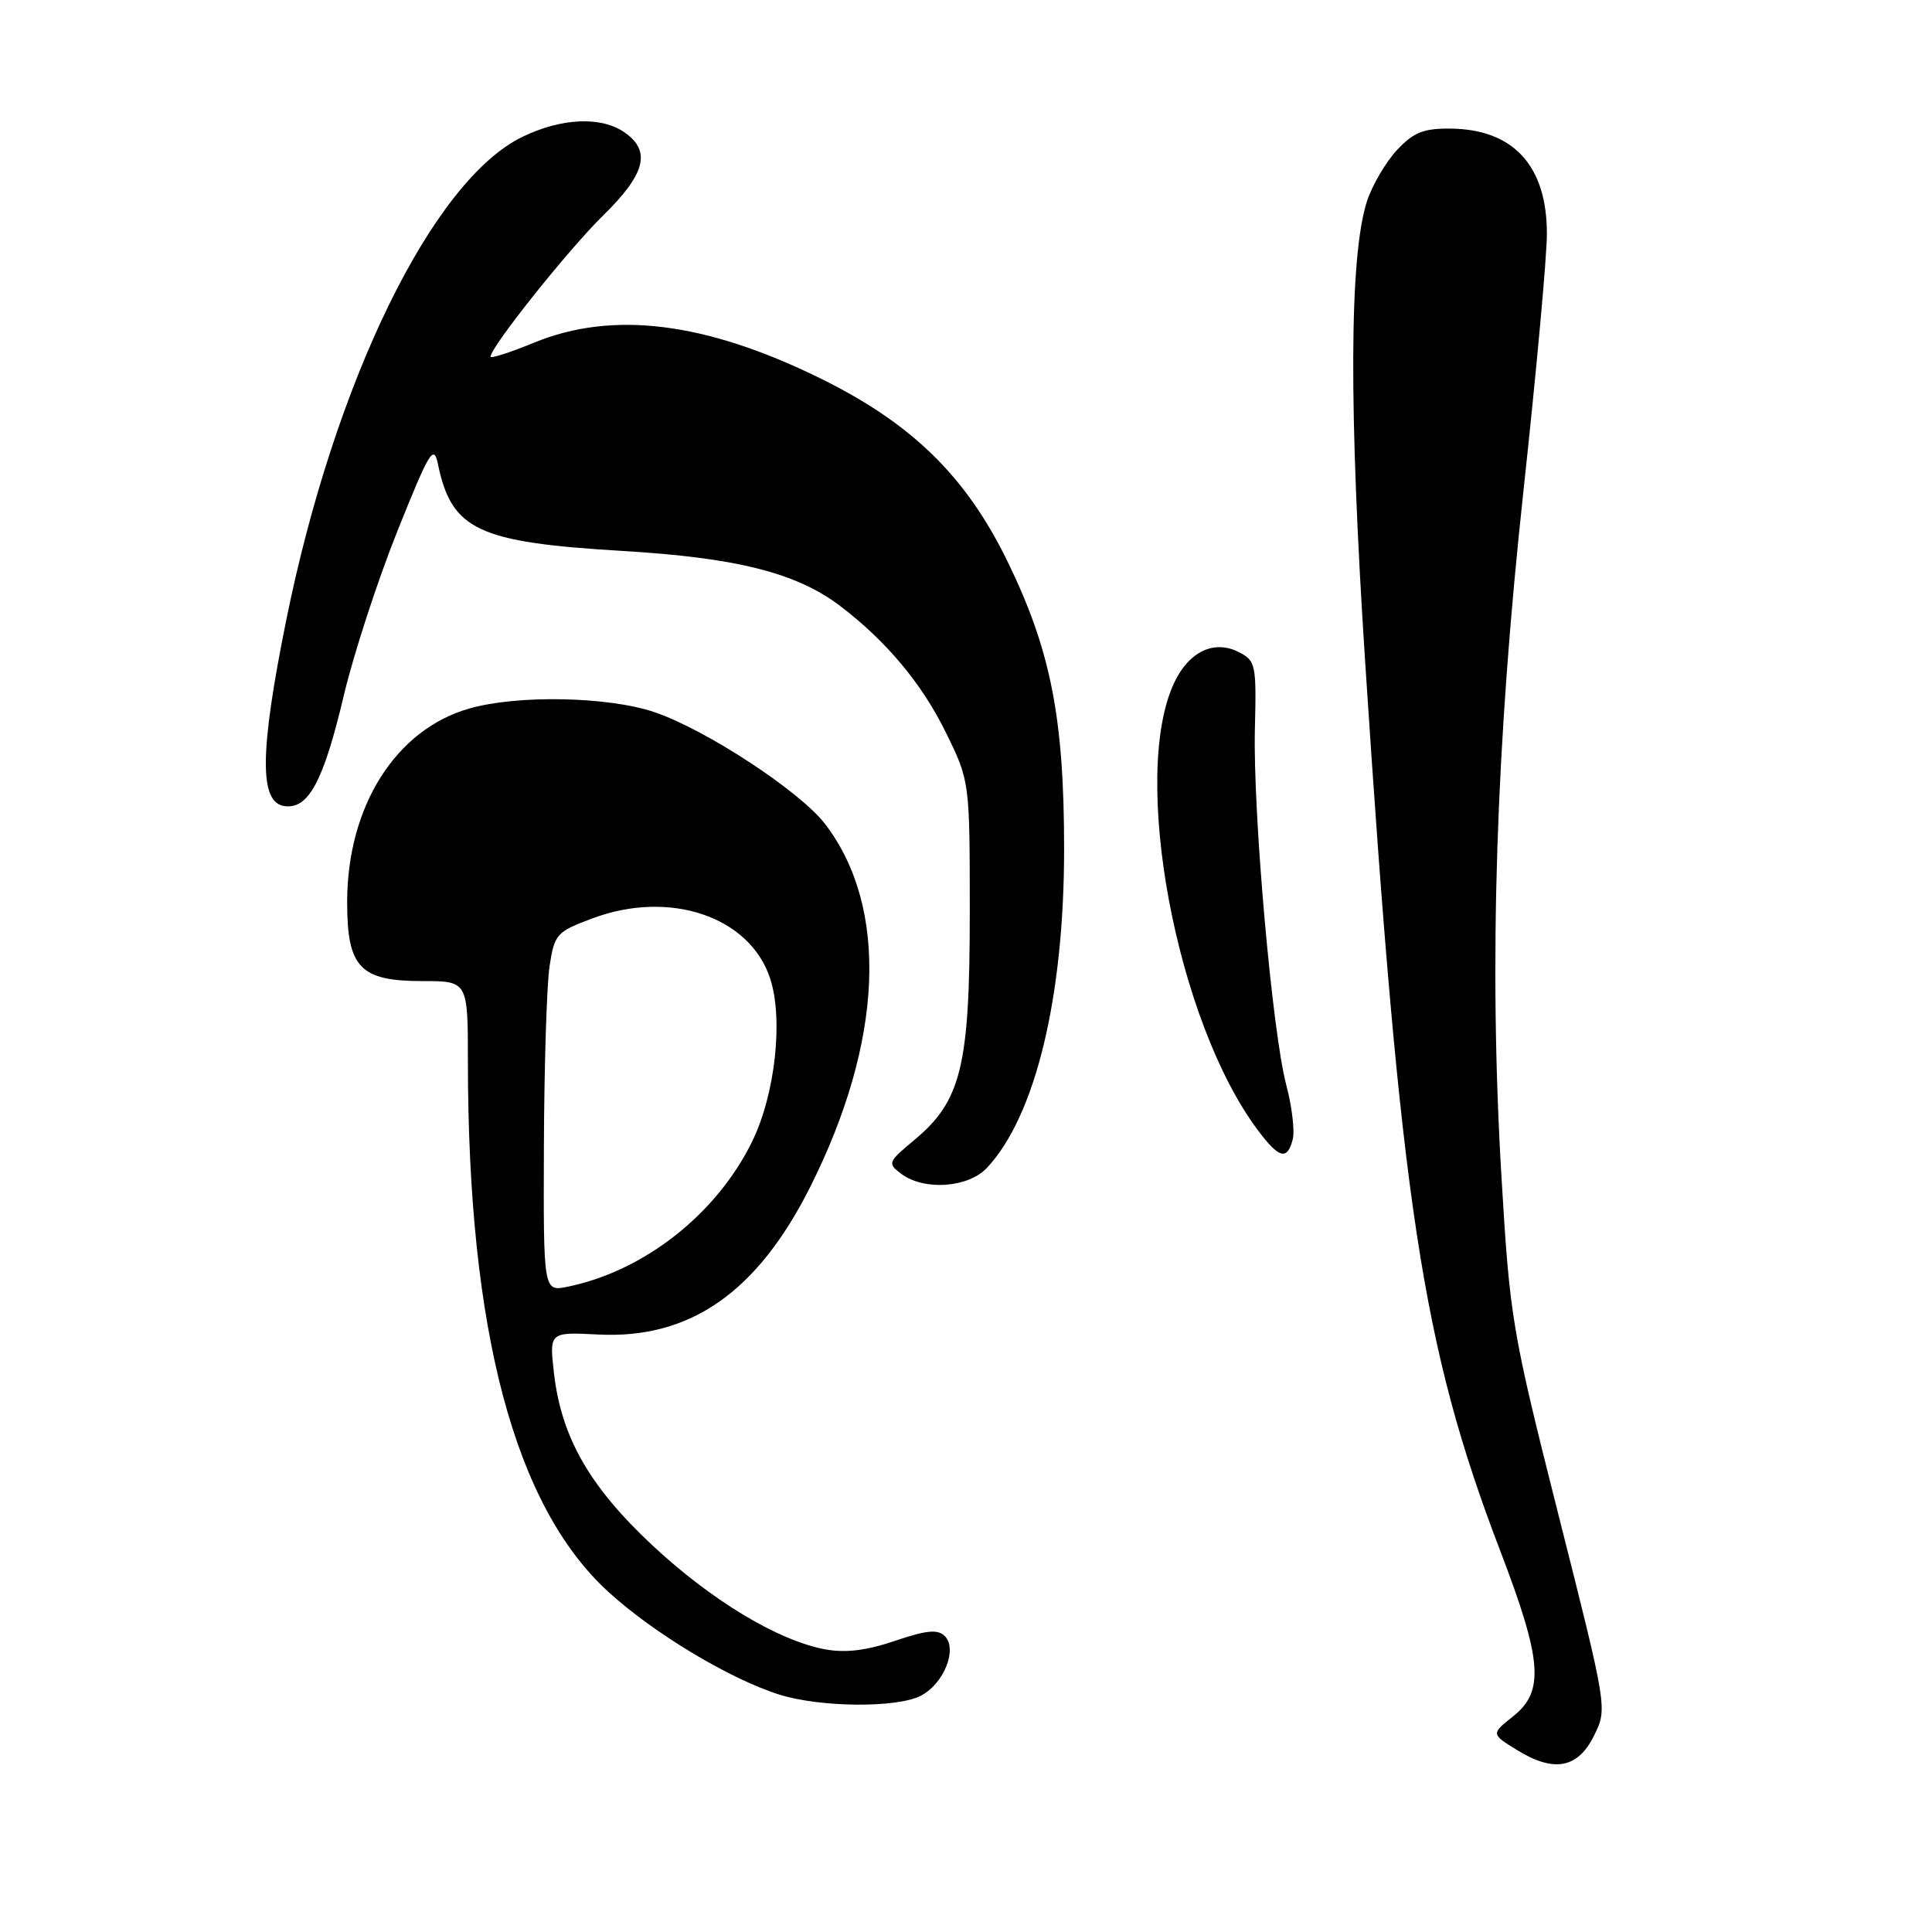 <?xml version="1.0" encoding="UTF-8" standalone="no"?>
<!DOCTYPE svg PUBLIC "-//W3C//DTD SVG 1.1//EN" "http://www.w3.org/Graphics/SVG/1.1/DTD/svg11.dtd" >
<svg xmlns="http://www.w3.org/2000/svg" xmlns:xlink="http://www.w3.org/1999/xlink" version="1.1" viewBox="0 0 256 256">
 <g >
 <path fill="currentColor"
d=" M 211.24 229.94 C 212.99 226.37 212.98 226.36 206.54 200.87 C 200.31 176.18 200.07 174.74 198.95 155.90 C 197.27 127.65 198.20 98.82 201.87 65.00 C 203.57 49.32 204.97 34.02 204.97 31.00 C 204.99 21.97 200.53 17.10 192.15 17.04 C 188.62 17.01 187.29 17.54 185.10 19.89 C 183.62 21.48 181.84 24.52 181.14 26.64 C 178.78 33.90 178.70 54.20 180.91 88.00 C 185.60 159.73 188.45 178.48 198.79 205.50 C 204.35 220.02 204.67 224.10 200.51 227.41 C 197.56 229.76 197.56 229.76 201.03 231.90 C 205.93 234.92 209.10 234.31 211.24 229.94 Z  M 121.98 224.71 C 125.05 223.16 126.92 218.52 125.19 216.79 C 124.26 215.86 122.79 216.00 118.59 217.42 C 114.81 218.71 112.04 219.04 109.35 218.55 C 103.10 217.39 94.28 212.08 86.43 204.75 C 78.12 196.98 74.39 190.46 73.41 182.00 C 72.78 176.50 72.78 176.50 79.27 176.83 C 91.41 177.45 100.32 171.26 107.33 157.33 C 117.05 138.01 117.80 120.29 109.35 109.21 C 106.04 104.87 93.58 96.70 86.74 94.37 C 80.61 92.29 68.61 92.05 62.19 93.88 C 52.43 96.66 46.00 106.85 46.00 119.54 C 46.00 128.22 47.70 130.00 56.00 130.00 C 62.00 130.00 62.00 130.00 62.00 140.75 C 62.01 176.33 68.17 199.56 80.60 210.92 C 86.64 216.44 96.74 222.50 103.32 224.56 C 108.71 226.24 118.80 226.33 121.98 224.71 Z  M 130.77 154.75 C 137.19 147.91 141.00 132.19 141.00 112.50 C 141.00 95.12 139.23 86.13 133.47 74.33 C 127.97 63.07 120.79 56.07 108.63 50.10 C 93.42 42.64 81.17 41.13 70.75 45.41 C 67.59 46.71 65.00 47.54 65.00 47.26 C 65.00 46.00 75.34 33.03 79.93 28.54 C 85.52 23.06 86.31 20.03 82.78 17.56 C 79.69 15.39 74.43 15.61 69.23 18.13 C 57.31 23.90 44.32 50.52 37.90 82.31 C 34.40 99.68 34.34 106.34 37.69 106.81 C 40.87 107.26 42.86 103.56 45.56 92.14 C 46.84 86.72 50.03 76.93 52.65 70.39 C 56.91 59.76 57.48 58.82 58.03 61.50 C 59.84 70.22 63.31 71.86 82.45 73.00 C 97.64 73.90 105.57 75.91 111.36 80.32 C 117.47 84.98 122.14 90.57 125.30 97.00 C 128.50 103.50 128.50 103.50 128.50 121.00 C 128.50 141.25 127.37 145.88 121.17 151.04 C 117.63 153.99 117.57 154.15 119.44 155.55 C 122.46 157.80 128.29 157.39 130.77 154.75 Z  M 171.29 150.99 C 171.58 149.89 171.20 146.64 170.44 143.78 C 168.57 136.70 166.00 107.56 166.28 96.55 C 166.49 88.01 166.39 87.54 164.11 86.39 C 160.88 84.75 157.54 86.34 155.60 90.44 C 149.77 102.73 155.85 135.32 166.67 149.75 C 169.48 153.51 170.56 153.80 171.29 150.99 Z  M 72.07 151.83 C 72.11 141.20 72.45 130.49 72.82 128.03 C 73.47 123.77 73.73 123.47 78.50 121.69 C 88.73 117.86 99.34 121.44 102.04 129.63 C 103.82 135.01 102.72 145.02 99.66 151.26 C 94.97 160.85 85.39 168.40 75.25 170.49 C 72.00 171.16 72.00 171.16 72.07 151.83 Z "/>
</g>
</svg>
